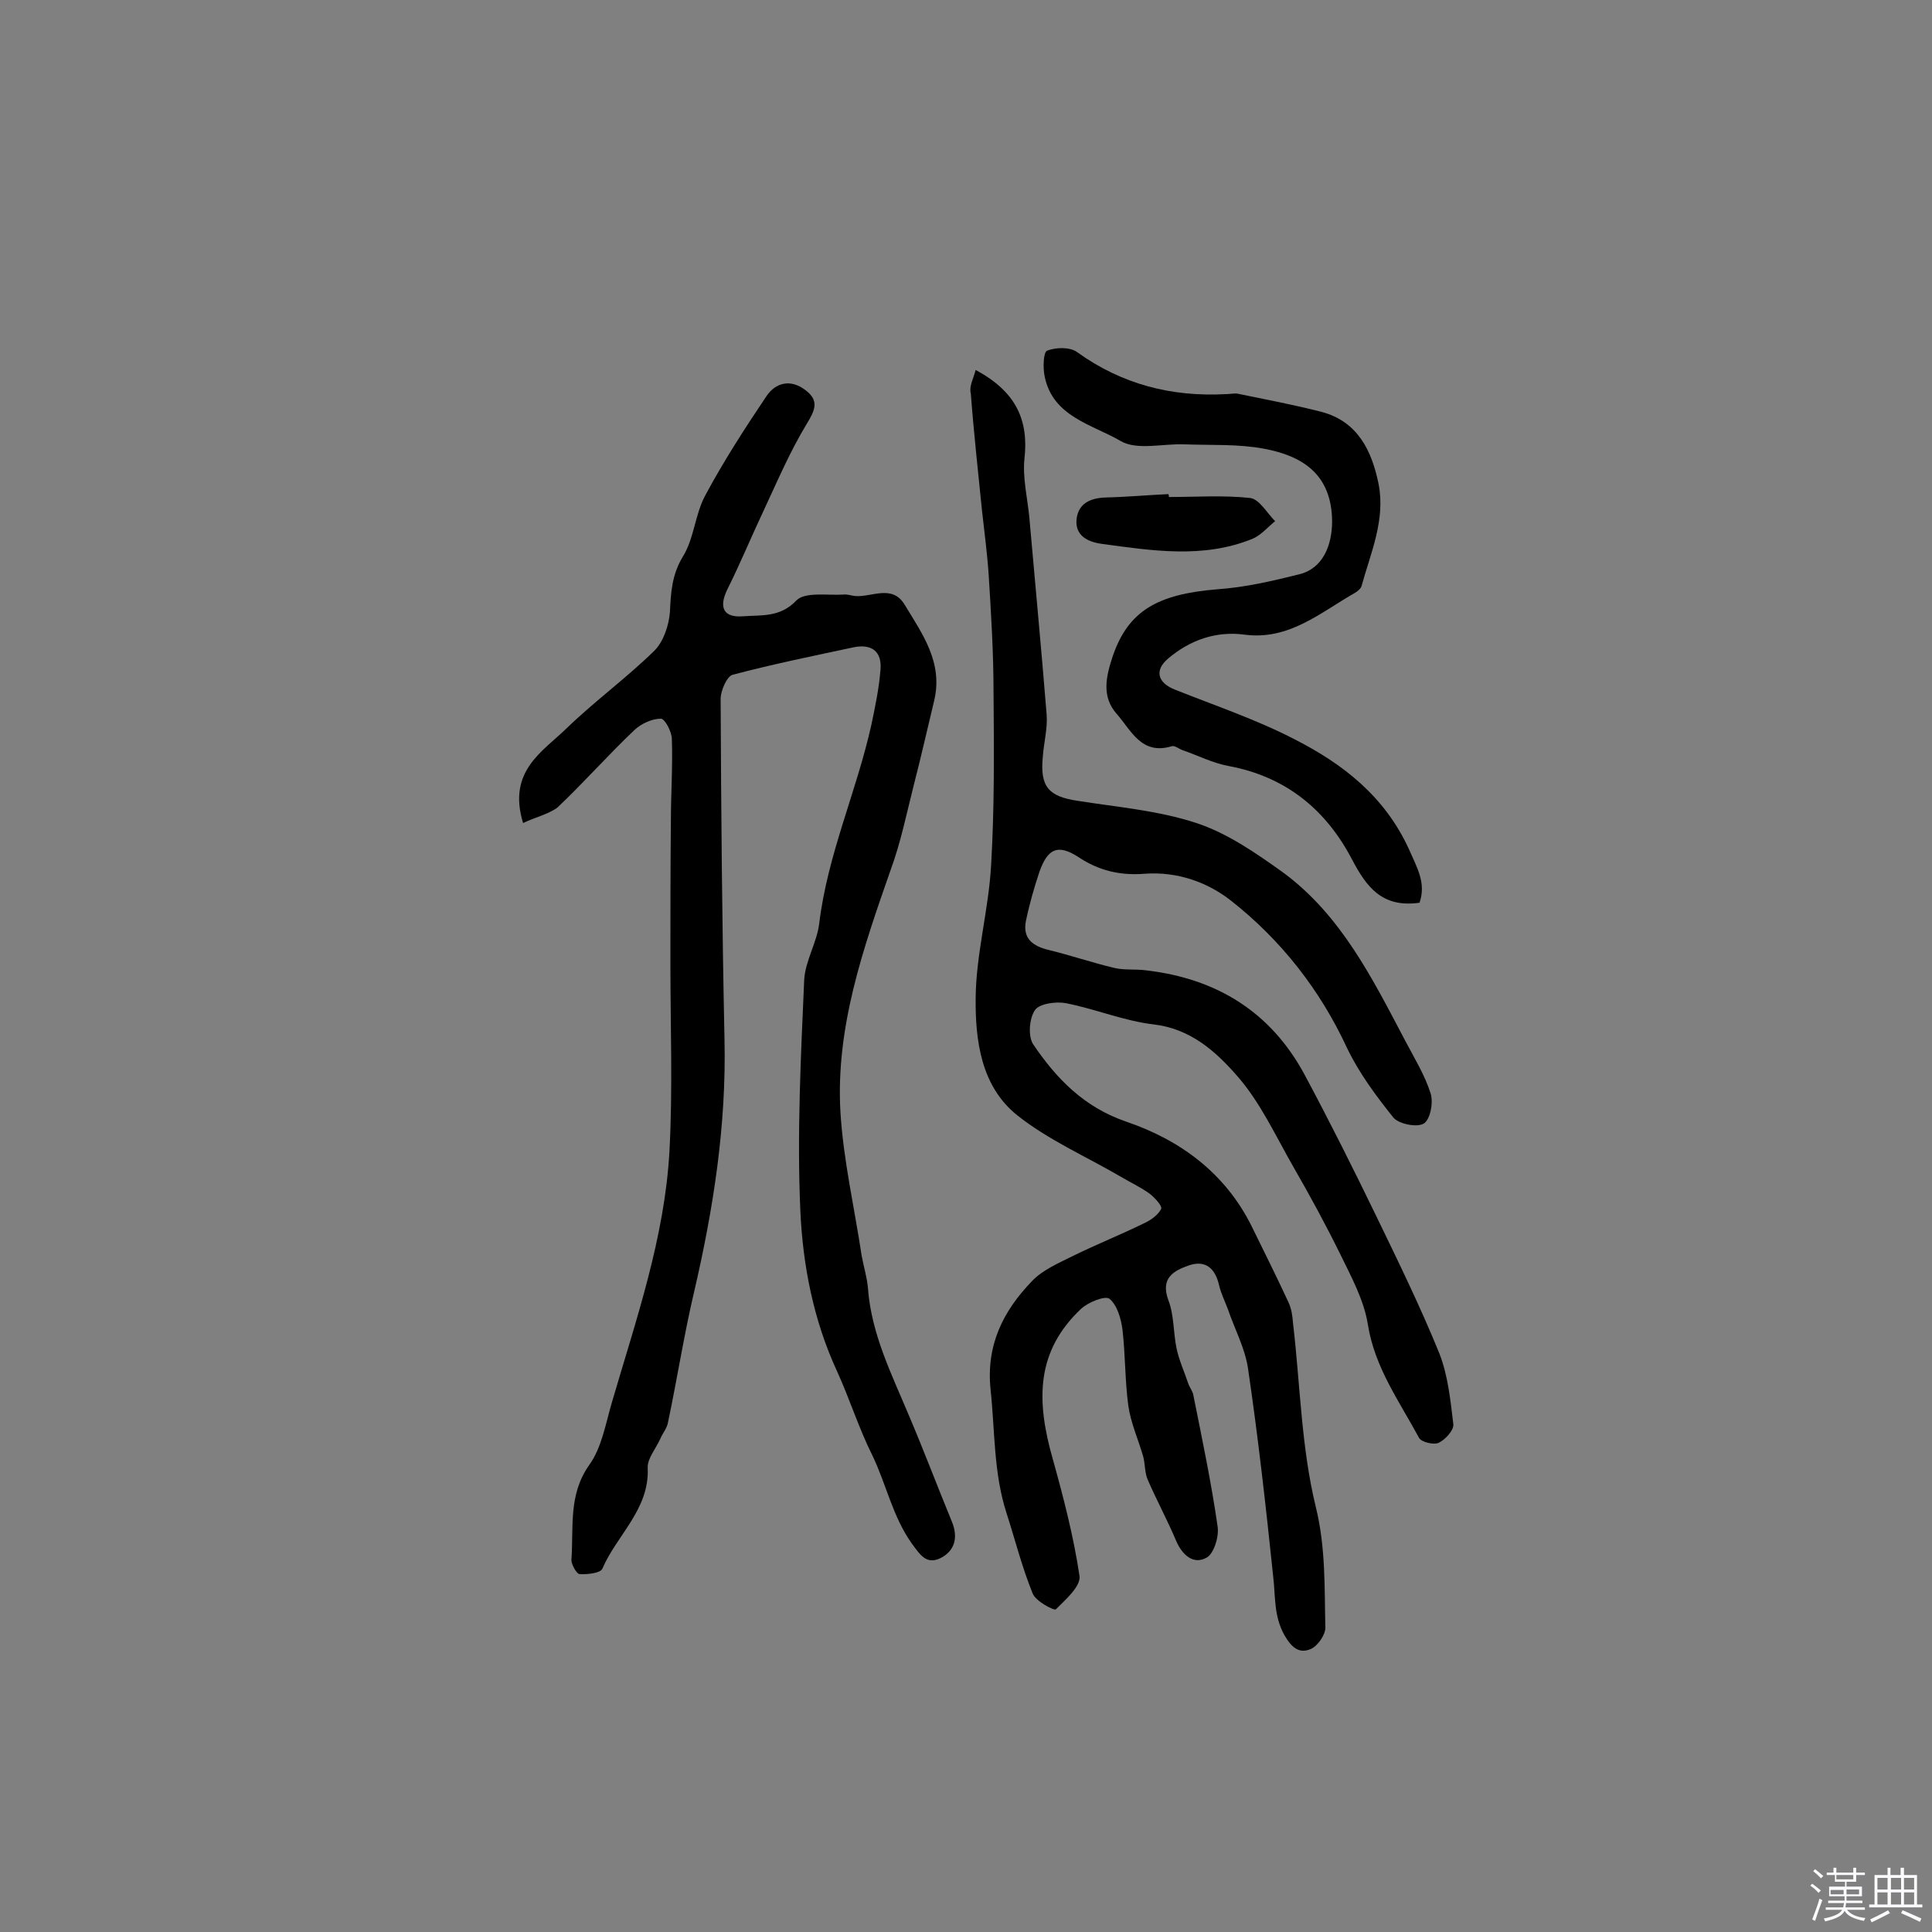 <svg enable-background="new 0 0 400 400" viewBox="0 0 400 400" xmlns="http://www.w3.org/2000/svg"><rect x="0" y="0" width="400" height="400" fill="#808080" stroke="none"/><path d="m374.8 390.4.4-.4c.7.5 1.3 1 1.8 1.4l-.5.5c-.5-.6-1.1-1.1-1.7-1.5zm1 7.3-.6-.3c.5-1.4 1.1-2.8 1.5-4.3.2.1.4.2.6.3-.5 1.3-1 2.8-1.5 4.3zm-.4-10.3.4-.4c.4.3 1 .8 1.7 1.4l-.5.5c-.4-.5-1-1-1.6-1.5zm2.5.3h1.7v-1h.6v1h3.5v-1h.6v1h1.8v.5h-1.8v1.4h-2v1h3.2v2h-3.2v.9h3.3v.5h-3.4c0 .3-.1.6-.1.9h4v.5h-3.7c.7.9 1.9 1.5 3.8 1.7-.1.2-.2.4-.3.6-2.1-.4-3.5-1.1-4-2.1-.4 1-1.8 1.7-4 2.2-.1-.2-.2-.4-.3-.6 2.1-.4 3.4-1 3.8-1.8h-3.4v-.5h3.6c.1-.3.1-.6.2-.9h-3.3v-.5h3.4c0-.3 0-.6 0-.9h-3.2v-2h3.3v-1h-2.1v-1.4h-1.7v-.5zm1.1 3.5v1h2.7c0-.3 0-.4 0-.4 0-.1 0-.2 0-.2 0-.1 0-.2 0-.3h-2.7zm1.2-3v.9h3.5v-.9zm4.7 3h-2.6v.6.4h2.6z" fill="#fbfafc"/><path d="m393.6 386.7h.6v1.5h2.7v6.1h1.1v.6h-11v-.6h1.1v-6.1h2.7v-1.5h.6v1.5h2.1v-1.5zm-2.7 8.8.4.6c-1.2.6-2.5 1.3-3.8 1.9-.1-.2-.2-.4-.3-.6 1.2-.6 2.5-1.2 3.7-1.9zm-2.2-6.7v2.4h2.1v-2.4zm0 3v2.5h2.1v-2.5zm2.8-3v2.4h2.1v-2.4zm0 3v2.5h2.1v-2.5zm6 6.1c-1.4-.7-2.7-1.3-3.9-1.8l.3-.6c1.5.6 2.7 1.2 3.9 1.7zm-1.2-9.1h-2.1v2.4h2.1zm-2.1 3v2.5h2.1v-2.5z" fill="#fbfafc"/><g fill="#010000"><path d="m202 76.6c8.4 4.5 11 10.4 10.1 18.4-.4 3.9.6 8 1 12 1.2 13.7 2.5 27.3 3.6 41 .2 2.9-.6 5.8-.8 8.7-.6 6.2 1.2 8.2 7.2 9.1 8.2 1.3 16.7 2 24.6 4.6 6.4 2.1 12.3 6.2 17.9 10.2 12.1 8.9 18.6 22.1 25.4 35 1.9 3.6 4 7 5.2 10.8.6 1.9-.1 5.4-1.4 6.2-1.4.9-5.2.1-6.3-1.2-3.6-4.5-7.1-9.2-9.6-14.4-5.6-12.1-13.7-22.4-24-30.5-4.8-3.8-11.1-6.1-17.9-5.6-5 .4-9.5-.6-13.8-3.5-4.2-2.7-6.3-1.7-8 3.1-1.1 3.3-2.1 6.8-2.8 10.2-.7 3.6 1.4 5.2 4.8 6 4.5 1.1 8.9 2.6 13.5 3.7 2.1.5 4.4.2 6.6.5 14.6 1.7 25.8 8.6 32.8 21.6 5.2 9.7 10.1 19.5 14.9 29.4 4.5 9.3 9.1 18.7 13 28.3 1.8 4.6 2.3 9.7 2.9 14.7.1 1.2-1.6 3.1-3 3.8-1 .5-3.6-.1-4.1-1-4.1-7.6-9.2-14.6-10.6-23.5-.8-5-3.4-9.8-5.7-14.5-3-6.1-6.2-12-9.6-17.9-3.8-6.6-7-13.7-11.9-19.2-4.3-4.9-9.5-9.6-17.1-10.5-6.1-.7-12.1-3.2-18.2-4.4-2.1-.4-5.5.1-6.4 1.4-1.2 1.7-1.5 5.4-.4 7.1 4.8 7.1 10.5 13 19.2 16 11.2 3.8 20.5 10.6 26 21.6 2.6 5.3 5.2 10.5 7.7 15.9.6 1.3.8 2.8.9 4.2 1.5 12.7 1.7 25.7 4.7 38 2.1 8.5 1.8 16.8 2 25.1 0 1.5-1.6 3.8-3 4.4-2.3 1-3.9-.1-5.5-2.9-2.2-4-1.8-7.9-2.3-12.1-1.5-14.4-3.1-28.7-5.2-43-.6-4.2-2.8-8.3-4.2-12.4-.6-1.6-1.4-3.2-1.8-4.9-.8-3.5-2.8-5.3-6.3-4.1-3.1 1.1-5.9 2.6-4.2 7.2 1.2 3.1 1 6.7 1.7 10 .5 2.4 1.6 4.8 2.4 7.2.3.9 1 1.7 1.1 2.6 1.8 9 3.7 18 5 27.1.3 2.1-.8 5.6-2.3 6.4-2.7 1.5-5-.5-6.3-3.5-1.8-4.3-4.1-8.5-5.9-12.7-.6-1.4-.5-3.1-.9-4.7-1-3.5-2.6-7-3.1-10.6-.7-5.2-.6-10.5-1.2-15.7-.3-2.3-1.1-5.1-2.7-6.4-.9-.7-4.4.7-5.9 2.1-9.2 8.7-9.4 18.7-5.8 31.2 2.2 7.9 4.3 16 5.5 24.1.3 2.1-2.9 4.9-4.9 6.9-.4.3-4.2-1.7-4.8-3.3-2.2-5.4-3.6-11-5.4-16.6-2.7-8.3-2.4-17-3.3-25.5-1-9.3 2.6-16.4 8.6-22.6 2.2-2.3 5.5-3.7 8.5-5.2 4.9-2.4 9.9-4.4 14.8-6.8 1.3-.6 2.8-1.7 3.4-2.9.3-.6-1.3-2.3-2.3-3.1-1.9-1.4-4.1-2.4-6.1-3.6-7.2-4.2-15-7.6-21.4-12.7-7.5-6-8.7-15.5-8.6-24.4.1-9.1 2.7-18.2 3.2-27.4.7-11.9.6-23.9.5-35.8 0-8.1-.5-16.2-1-24.2-.3-4.5-.9-9-1.4-13.5-.8-8-1.7-16.1-2.3-24.1-.4-1.5.5-3 1-4.9z"/><path d="m108.3 170.4c-3.3-10.8 4.1-14.8 9.1-19.7 5.8-5.6 12.4-10.4 18.1-16 1.9-1.9 3-5.3 3.2-8 .2-4.1.4-7.7 2.7-11.5 2.3-3.7 2.5-8.7 4.6-12.6 3.8-7.1 8.2-13.9 12.7-20.6 1.9-2.8 5-3.6 8.1-1.2 2.9 2.2 1.9 4.2.2 7-3.4 5.6-6 11.7-8.8 17.7-2.6 5.5-4.9 11.1-7.6 16.5-1.8 3.7-.9 5.9 3.2 5.6 3.8-.3 7.7.3 11.1-3.3 1.8-1.8 6.4-1 9.7-1.2.8-.1 1.6.2 2.4.3 3.5.3 7.7-2.5 10.3 1.8 3.7 6.1 8 12 6.1 19.9-1.4 5.8-2.7 11.6-4.2 17.4-1.5 5.9-2.7 11.9-4.8 17.6-5.7 16.3-11.4 32.6-10.4 50.1.6 10 2.9 19.8 4.4 29.8.4 2.2 1.1 4.4 1.3 6.7.7 9.5 4.9 17.8 8.5 26.4 3.1 7.3 5.9 14.7 8.9 22 1.3 3.2.6 6-2.4 7.5-2.9 1.4-4.2-.7-5.9-3-4-5.6-5.3-12.3-8.2-18.3-2.8-5.6-4.7-11.7-7.3-17.4-4.9-10.6-7.1-22-7.6-33.3-.7-15.8.1-31.8.8-47.7.2-3.9 2.6-7.7 3.1-11.6 1.7-14.3 7.7-27.3 10.8-41.2.8-3.8 1.6-7.6 1.9-11.5.3-3.8-1.9-5.3-5.5-4.6-8.4 1.8-16.8 3.5-25.1 5.7-1.2.3-2.5 3.3-2.5 5 .1 23.5.3 47 .8 70.5.4 17.8-2.3 35.1-6.3 52.3-2.1 8.9-3.5 18-5.4 27-.2 1.2-1.1 2.2-1.6 3.4-.9 2-2.7 4.1-2.6 6 .4 8.6-6.4 13.9-9.4 20.9-.4.9-3.1 1.2-4.7 1.1-.6 0-1.7-2-1.7-2.9.5-6.7-.7-13.5 3.7-19.7 2.6-3.6 3.4-8.6 4.7-13 5-17.1 10.9-34 11.9-51.9.7-12.9.2-25.9.2-38.8 0-9.9 0-19.7.1-29.6 0-5.7.4-11.3.2-17 0-1.5-1.5-4.3-2.3-4.2-1.8 0-4 1-5.4 2.3-5.5 5.2-10.5 10.9-16 16.1-1.9 1.4-4.6 2-7.1 3.2z"/><path d="m293.9 186.9c-7.8 1.1-11-3.3-14-9-5.4-10.3-13.7-17.1-25.5-19.3-3.3-.6-6.4-2.2-9.6-3.3-.8-.3-1.6-1-2.2-.8-6.3 1.9-8.4-3.3-11.4-6.7-3.2-3.6-2.2-7.8-.8-12 3.2-9.3 9.2-12.8 21.7-13.8 5.7-.4 11.3-1.7 16.9-3.1 4.9-1.2 6.8-6 6.8-11-.1-9.7-6.1-13.5-14.1-15-5.3-1-10.9-.7-16.4-.9-4.5-.2-9.9 1.3-13.3-.7-5.8-3.4-14-5-15.7-13.3-.4-1.8-.3-5.1.5-5.4 1.8-.7 4.7-.8 6.2.3 9.3 6.7 19.6 9.3 30.8 8.7.8 0 1.7-.2 2.4-.1 5.8 1.2 11.7 2.3 17.5 3.8 7.4 2 10.3 8 11.7 14.8 1.5 7.5-1.6 14.3-3.5 21.2-.1.5-.8 1.1-1.3 1.4-7.2 4.1-13.7 9.9-22.9 8.7-5.9-.8-11.3 1.1-15.8 4.9-3 2.5-2.2 5.1 1.4 6.5 8.3 3.3 16.9 6.2 24.8 10.3 10 5.1 18.6 11.8 23.6 22.7 1.7 3.9 3.6 7 2.2 11.1z"/><path d="m242 102.9c5.6 0 11.3-.4 16.8.2 1.9.2 3.5 3.1 5.2 4.8-1.6 1.3-3 3-4.8 3.7-10.2 4.1-20.7 2.4-31.1 1-2.9-.4-5.6-1.7-5.2-5.2.4-3.2 2.9-4.3 6-4.4 4.3-.1 8.7-.5 13-.7.1.2.1.4.1.6z"/></g></svg>
